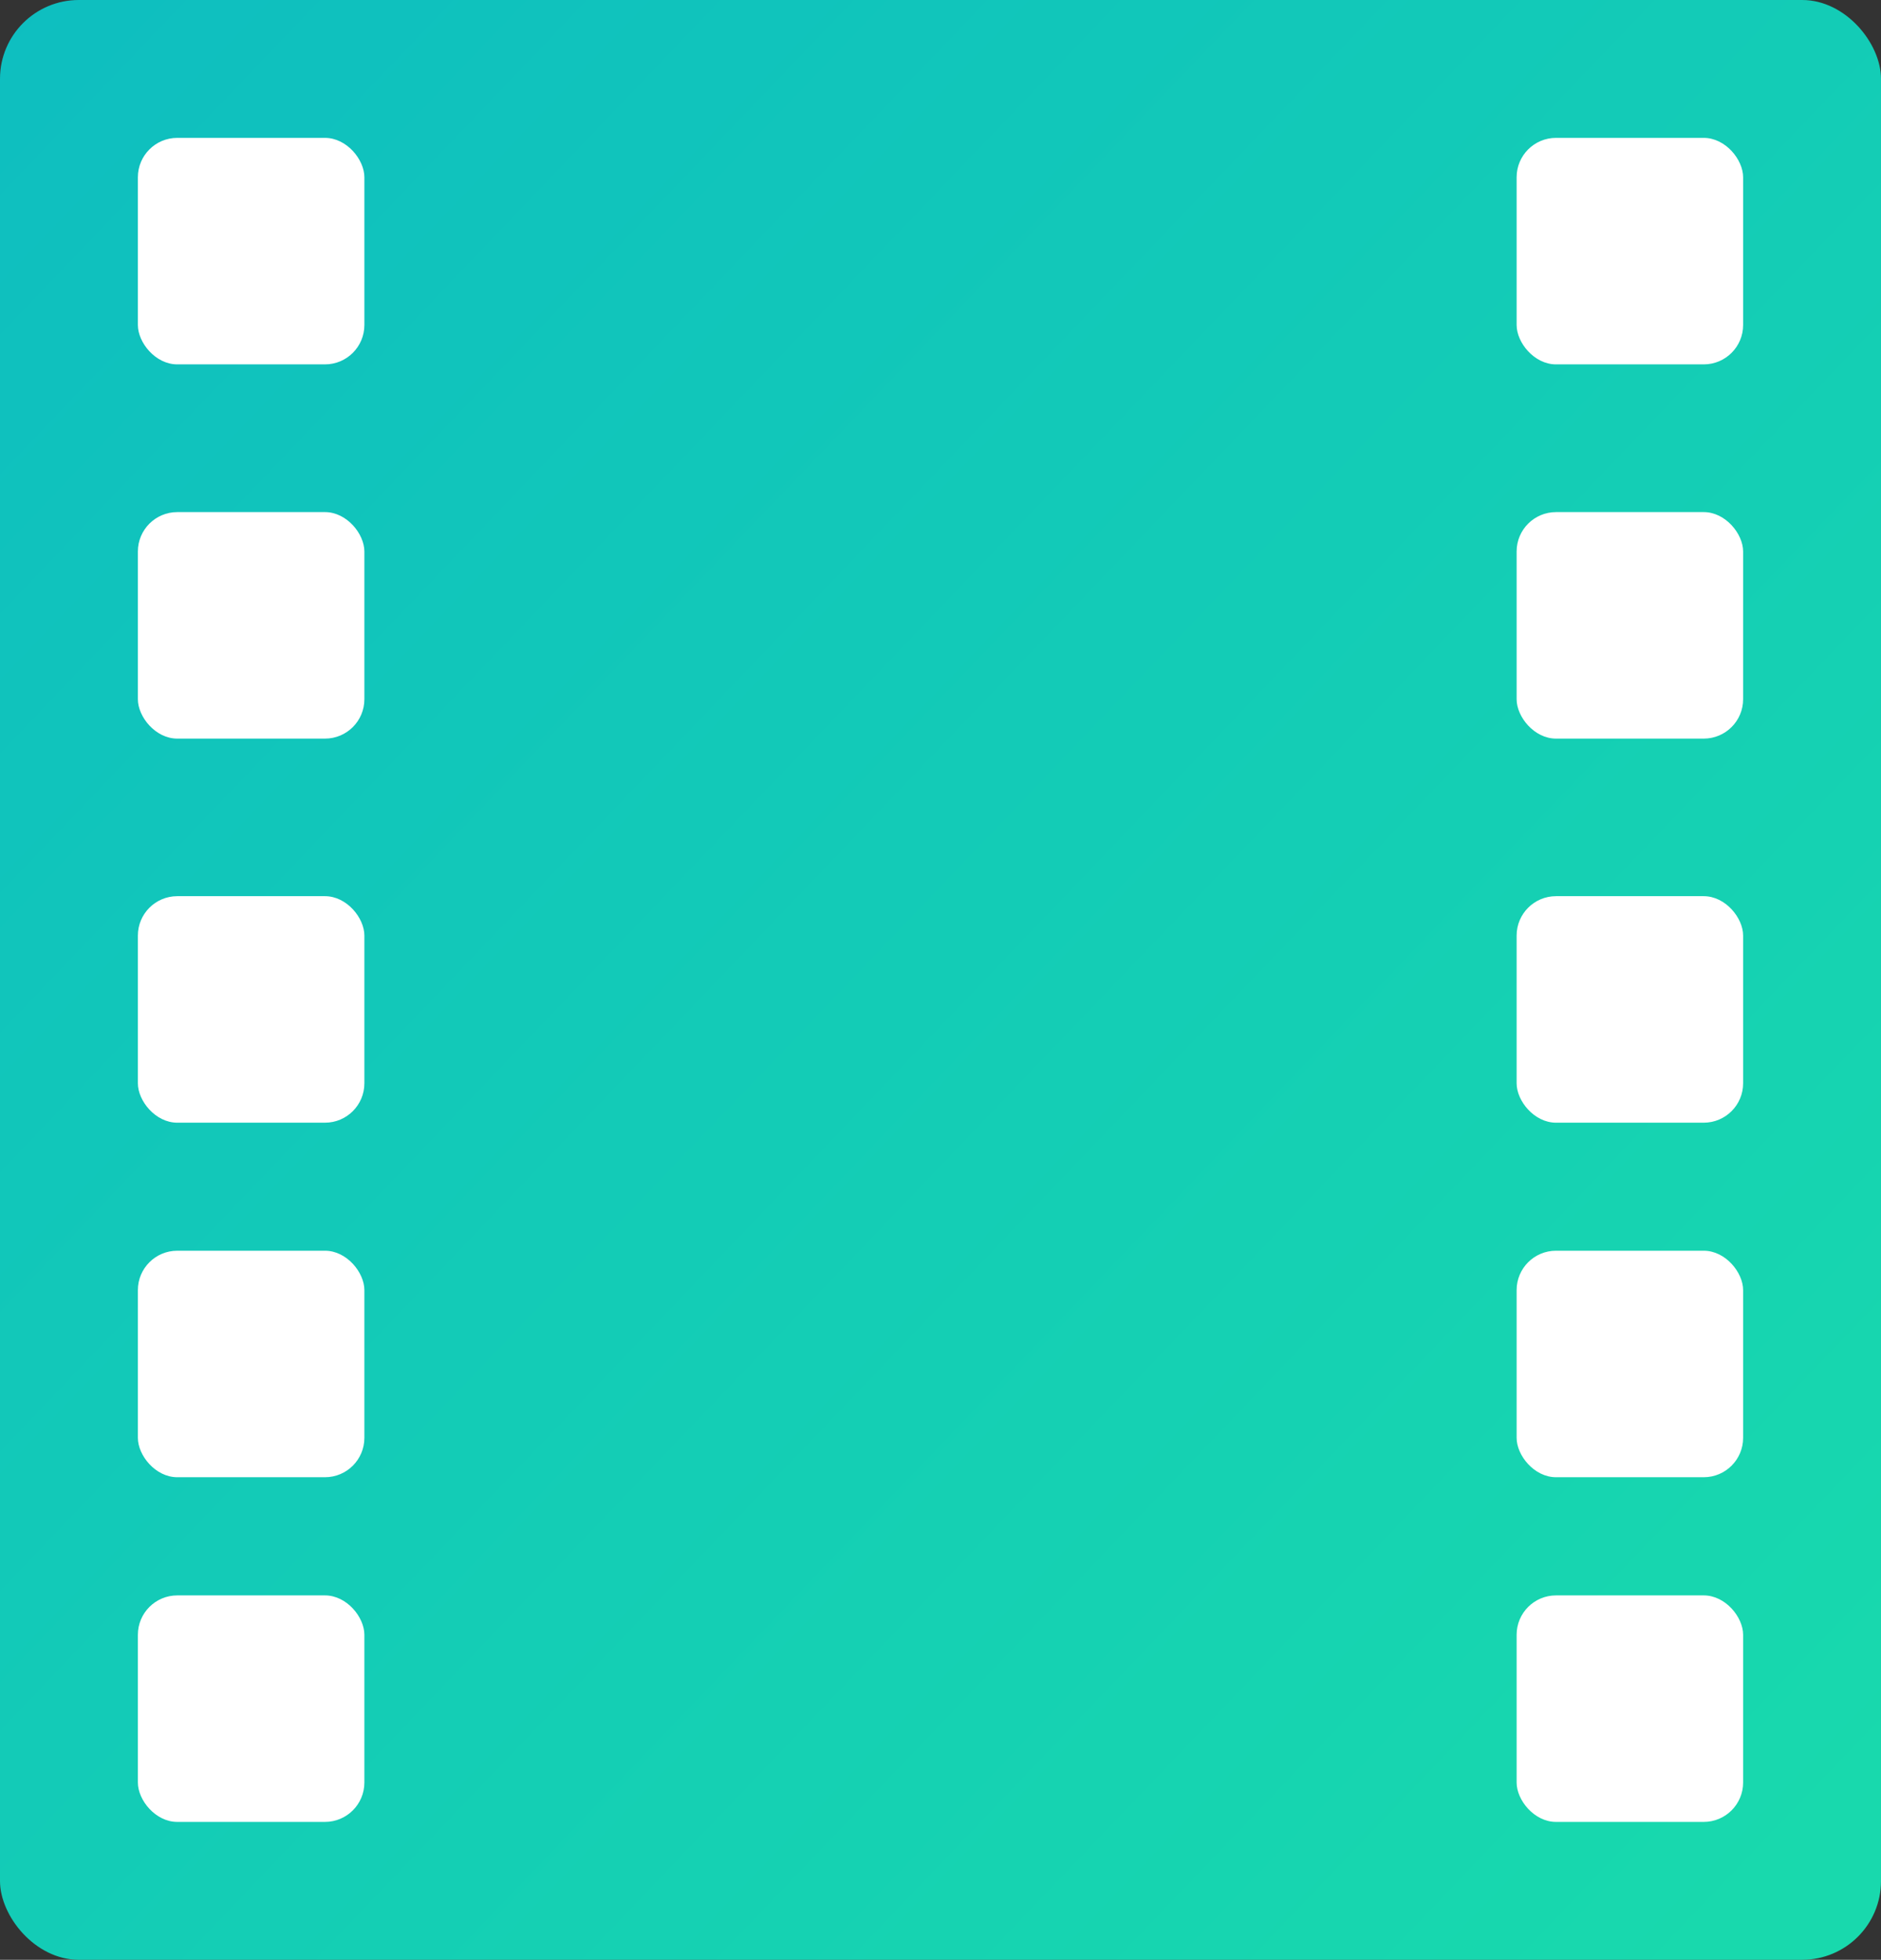 <?xml version="1.0" encoding="UTF-8" standalone="no"?>
<svg width="191px" height="199px" viewBox="0 0 191 199" version="1.1" xmlns="http://www.w3.org/2000/svg" xmlns:xlink="http://www.w3.org/1999/xlink" xmlns:sketch="http://www.bohemiancoding.com/sketch/ns">
    <rect x="0" y="0" width="191" height="199" fill="#333333" stroke="none"/>
    <!-- Generator: Sketch 3.3.2 (12043) - http://www.bohemiancoding.com/sketch -->
    <title>movie copy 2</title>
    <desc>Created with Sketch.</desc>
    <defs>
        <linearGradient x1="0%" y1="0%" x2="95.556%" y2="95.01%" id="linearGradient-1">
            <stop stop-color="#0EBEC0" offset="0%"></stop>
            <stop stop-color="#18D9AD" offset="100%"></stop>
        </linearGradient>
    </defs>
    <g id="Page-1" stroke="none" stroke-width="1" fill="none" fill-rule="evenodd" sketch:type="MSPage">
        <g id="movie-copy-2" sketch:type="MSLayerGroup">
            <g id="Page-1" sketch:type="MSShapeGroup">
                <g id="Group">
                    <rect id="Rectangle-1" fill="url(#linearGradient-1)" x="0" y="0" width="191" height="199" rx="8"></rect>
                    <rect id="Rectangle-2" fill="#FFFFFF" x="14" y="14" width="23" height="23" rx="4"></rect>
                    <rect id="Rectangle-2-Copy" fill="#FFFFFF" x="14" y="52" width="23" height="23" rx="4"></rect>
                    <rect id="Rectangle-2-Copy-2" fill="#FFFFFF" x="14" y="91" width="23" height="23" rx="4"></rect>
                    <rect id="Rectangle-2-Copy-3" fill="#FFFFFF" x="14" y="127" width="23" height="23" rx="4"></rect>
                    <rect id="Rectangle-2-Copy-4" fill="#FFFFFF" x="14" y="162" width="23" height="23" rx="4"></rect>
                    <rect id="Rectangle-2-Copy-9" fill="#FFFFFF" x="154" y="14" width="23" height="23" rx="4"></rect>
                    <rect id="Rectangle-2-Copy-5" fill="#FFFFFF" x="154" y="52" width="23" height="23" rx="4"></rect>
                    <rect id="Rectangle-2-Copy-6" fill="#FFFFFF" x="154" y="91" width="23" height="23" rx="4"></rect>
                    <rect id="Rectangle-2-Copy-7" fill="#FFFFFF" x="154" y="127" width="23" height="23" rx="4"></rect>
                    <rect id="Rectangle-2-Copy-8" fill="#FFFFFF" x="154" y="162" width="23" height="23" rx="4"></rect>
                </g>
            </g>
        </g>
    </g>
</svg>